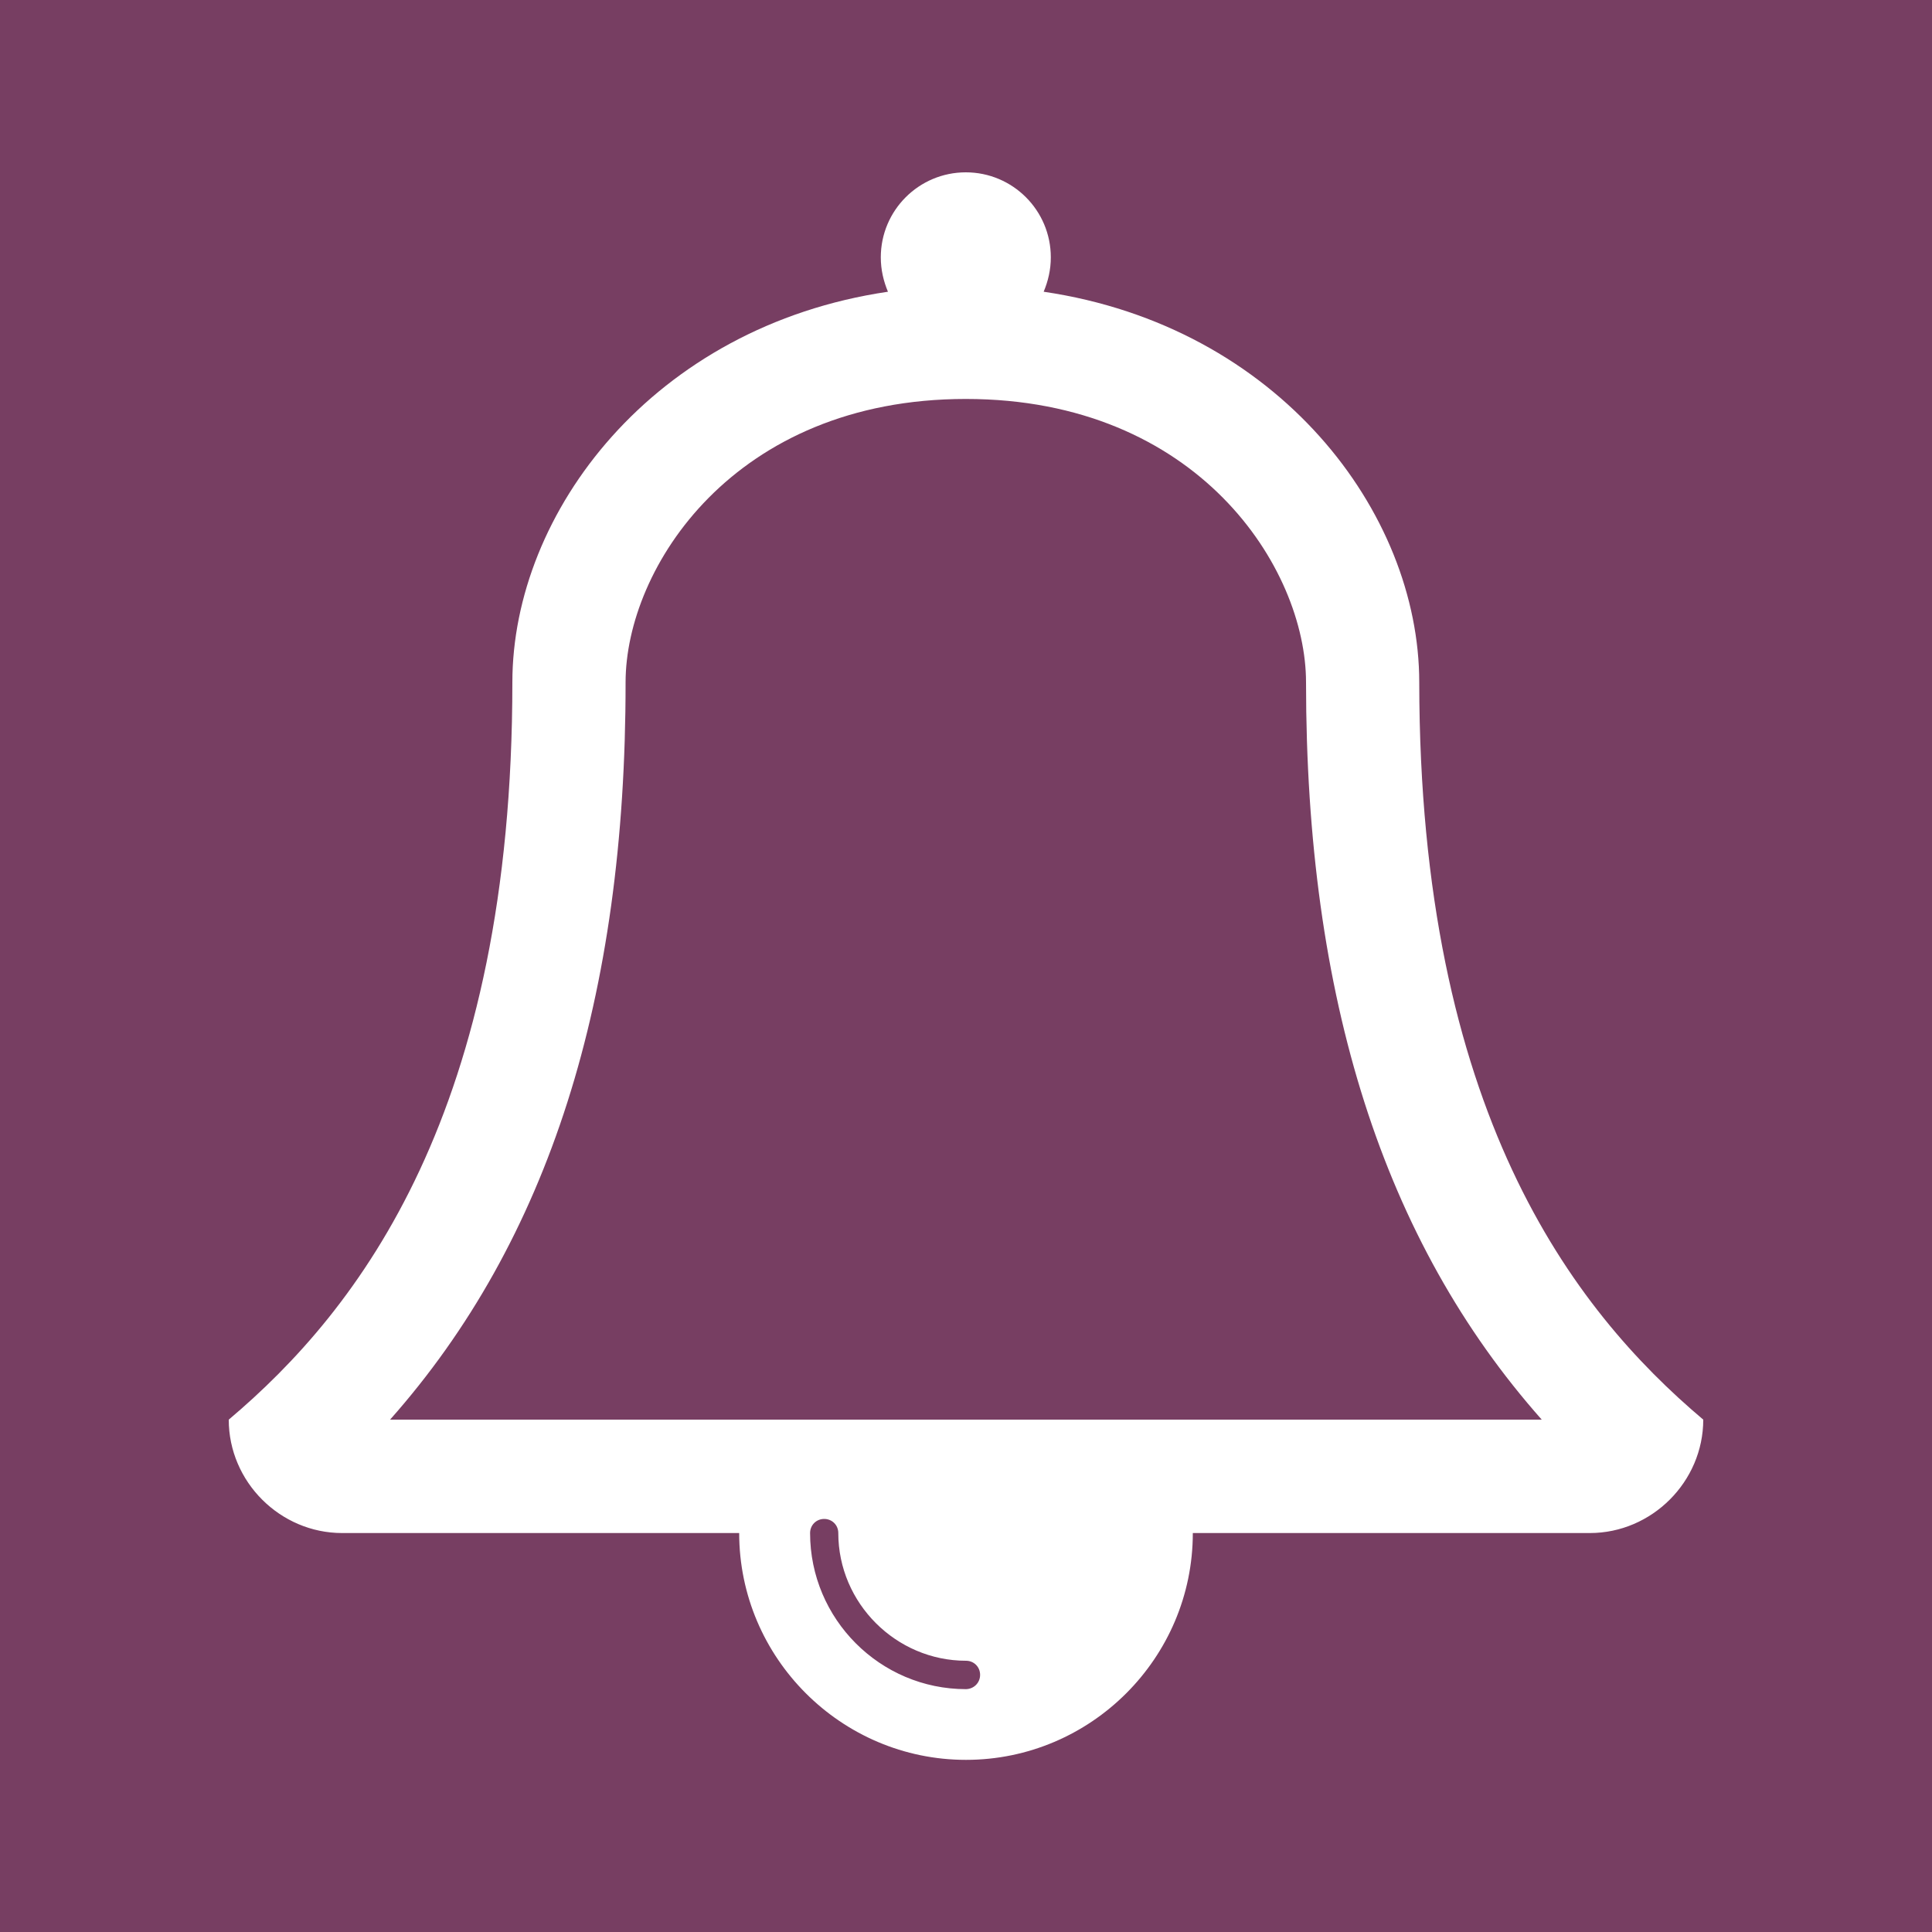<?xml version="1.0" encoding="utf-8"?>
<!-- Generator: Adobe Illustrator 24.0.2, SVG Export Plug-In . SVG Version: 6.00 Build 0)  -->
<svg version="1.1" id="Calque_1" xmlns="http://www.w3.org/2000/svg" xmlns:xlink="http://www.w3.org/1999/xlink" x="0px" y="0px"
	 viewBox="0 0 1000 1000" style="enable-background:new 0 0 1000 1000;" xml:space="preserve">
<style type="text/css">
	.st0{fill:#773E62;}
	.st1{fill:#FFFFFF;}
</style>
<rect class="st0" width="1000" height="1000"/>
<path class="st1" d="M507.3,866.9c0-4.1-3.2-7.3-7.3-7.3c-36.2,0-66.1-29.8-66.1-66.1c0-4.1-3.2-7.3-7.3-7.3s-7.3,3.2-7.3,7.3
	c0,44.5,36.2,80.8,80.7,80.8C504.1,874.2,507.3,871,507.3,866.9L507.3,866.9z M201.9,734.8H798c-82.1-92.6-122-218.3-122-381.6
	c0-59.2-56-146.7-176.1-146.7S323.8,294,323.8,353.2C323.9,516.5,284,642.2,201.9,734.8L201.9,734.8z M881.6,734.8
	c0,32.1-26.6,58.7-58.7,58.7H617.4c0,64.7-52.8,117.4-117.4,117.4s-117.4-52.8-117.4-117.4H177.1c-32.1,0-58.7-26.5-58.7-58.7
	c67.9-57.3,146.8-160,146.8-381.6c0-88,72.9-184.3,194.4-202.2c-2.3-5.5-3.7-11.4-3.7-17.8c0-24.3,19.7-44,44-44
	c24.3,0,44,19.7,44,44c0,6.4-1.4,12.3-3.7,17.8c121.5,17.9,194.4,114.2,194.4,202.2C734.8,574.8,813.7,677.5,881.6,734.8
	L881.6,734.8z"/>
</svg>

